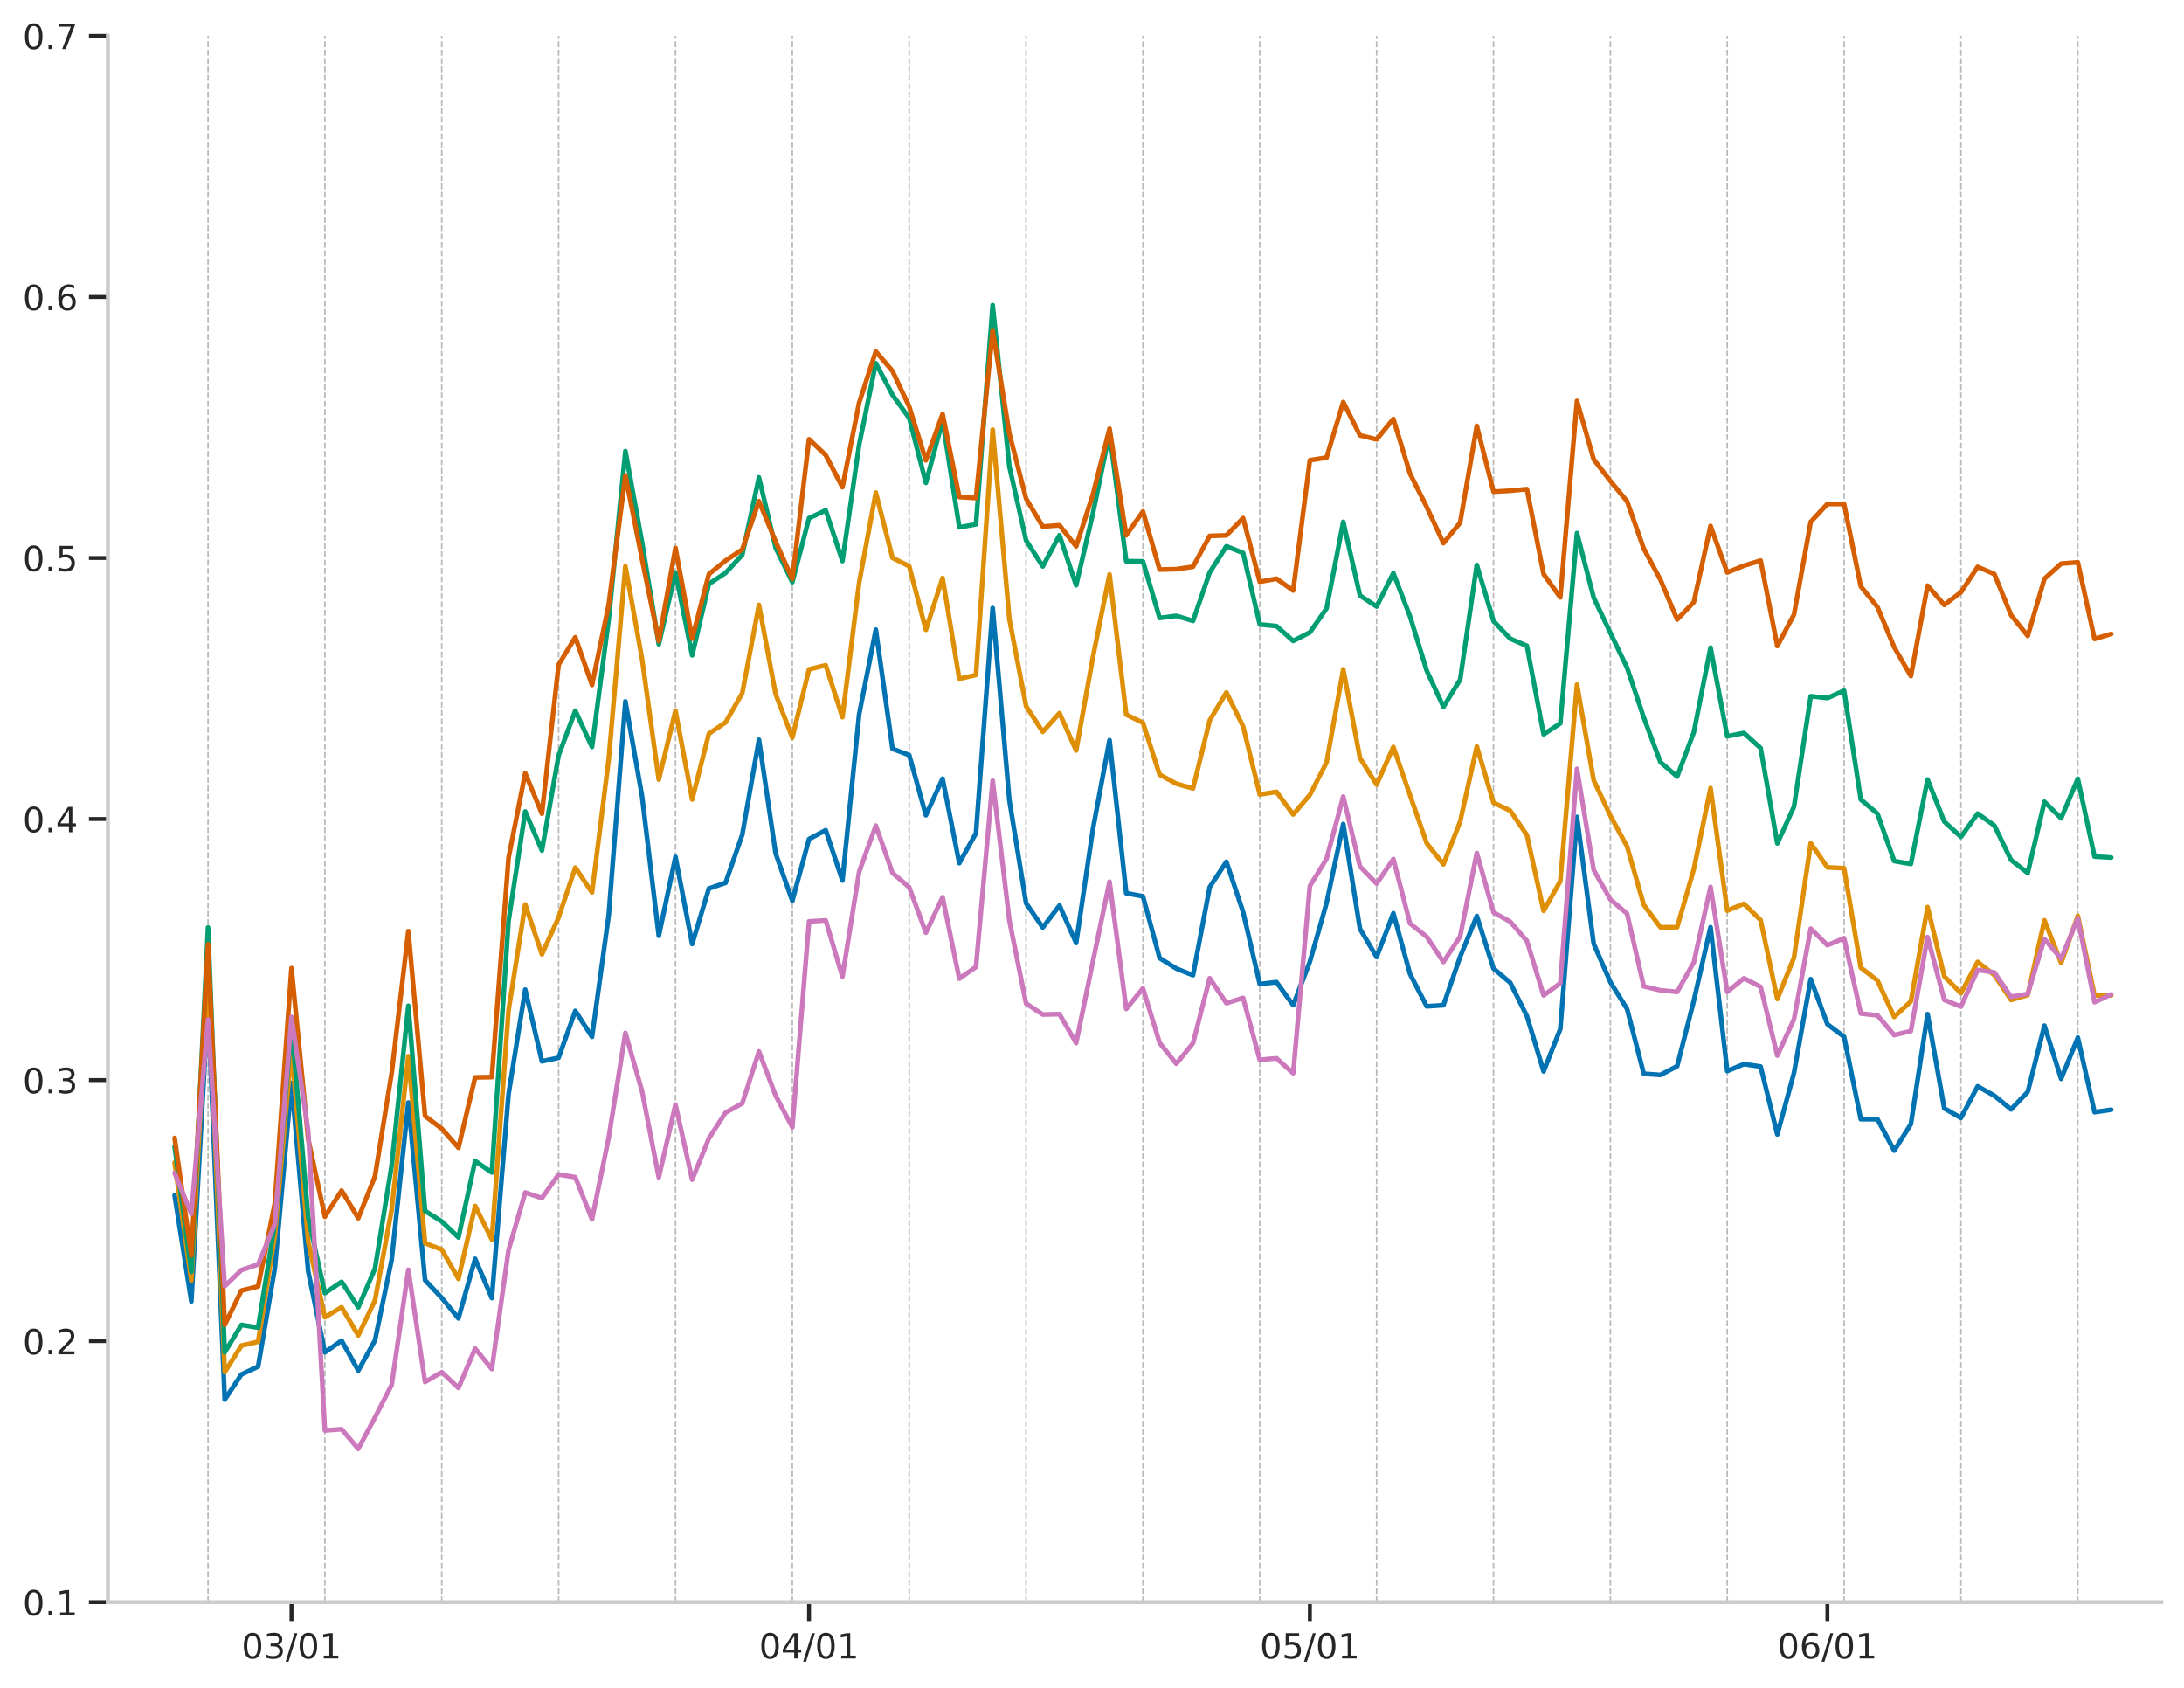 <?xml version="1.0" encoding="utf-8" standalone="no"?>
<!DOCTYPE svg PUBLIC "-//W3C//DTD SVG 1.1//EN"
  "http://www.w3.org/Graphics/SVG/1.1/DTD/svg11.dtd">
<!-- Created with matplotlib (https://matplotlib.org/) -->
<svg height="535.213pt" version="1.1" viewBox="0 0 692.393 535.213" width="692.393pt" xmlns="http://www.w3.org/2000/svg" xmlns:xlink="http://www.w3.org/1999/xlink">
 <defs>
  <style type="text/css">
*{stroke-linecap:butt;stroke-linejoin:round;}
  </style>
 </defs>
 <g id="figure_1">
  <g id="patch_1">
   <path d="M 0 535.213 
L 692.393 535.213 
L 692.393 0 
L 0 0 
z
" style="fill:#ffffff;"/>
  </g>
  <g id="axes_1">
   <g id="patch_2">
    <path d="M 34.193 507.867 
L 685.193 507.867 
L 685.193 11.379 
L 34.193 11.379 
z
" style="fill:#ffffff;"/>
   </g>
   <g id="matplotlib.axis_1">
    <g id="xtick_1">
     <g id="line2d_1">
      <defs>
       <path d="M 0 0 
L 0 6 
" id="me325097276" style="stroke:#262626;stroke-width:1.25;"/>
      </defs>
      <g>
       <use style="fill:#262626;stroke:#262626;stroke-width:1.25;" x="92.413" xlink:href="#me325097276" y="507.867"/>
      </g>
     </g>
     <g id="text_1">
      <!-- 03/01 -->
      <defs>
       <path d="M 31.781 66.406 
Q 24.172 66.406 20.328 58.906 
Q 16.5 51.422 16.5 36.375 
Q 16.5 21.391 20.328 13.891 
Q 24.172 6.391 31.781 6.391 
Q 39.453 6.391 43.281 13.891 
Q 47.125 21.391 47.125 36.375 
Q 47.125 51.422 43.281 58.906 
Q 39.453 66.406 31.781 66.406 
z
M 31.781 74.219 
Q 44.047 74.219 50.516 64.516 
Q 56.984 54.828 56.984 36.375 
Q 56.984 17.969 50.516 8.266 
Q 44.047 -1.422 31.781 -1.422 
Q 19.531 -1.422 13.062 8.266 
Q 6.594 17.969 6.594 36.375 
Q 6.594 54.828 13.062 64.516 
Q 19.531 74.219 31.781 74.219 
z
" id="DejaVuSans-48"/>
       <path d="M 40.578 39.312 
Q 47.656 37.797 51.625 33 
Q 55.609 28.219 55.609 21.188 
Q 55.609 10.406 48.188 4.484 
Q 40.766 -1.422 27.094 -1.422 
Q 22.516 -1.422 17.656 -0.516 
Q 12.797 0.391 7.625 2.203 
L 7.625 11.719 
Q 11.719 9.328 16.594 8.109 
Q 21.484 6.891 26.812 6.891 
Q 36.078 6.891 40.938 10.547 
Q 45.797 14.203 45.797 21.188 
Q 45.797 27.641 41.281 31.266 
Q 36.766 34.906 28.719 34.906 
L 20.219 34.906 
L 20.219 43.016 
L 29.109 43.016 
Q 36.375 43.016 40.234 45.922 
Q 44.094 48.828 44.094 54.297 
Q 44.094 59.906 40.109 62.906 
Q 36.141 65.922 28.719 65.922 
Q 24.656 65.922 20.016 65.031 
Q 15.375 64.156 9.812 62.312 
L 9.812 71.094 
Q 15.438 72.656 20.344 73.438 
Q 25.25 74.219 29.594 74.219 
Q 40.828 74.219 47.359 69.109 
Q 53.906 64.016 53.906 55.328 
Q 53.906 49.266 50.438 45.094 
Q 46.969 40.922 40.578 39.312 
z
" id="DejaVuSans-51"/>
       <path d="M 25.391 72.906 
L 33.688 72.906 
L 8.297 -9.281 
L 0 -9.281 
z
" id="DejaVuSans-47"/>
       <path d="M 12.406 8.297 
L 28.516 8.297 
L 28.516 63.922 
L 10.984 60.406 
L 10.984 69.391 
L 28.422 72.906 
L 38.281 72.906 
L 38.281 8.297 
L 54.391 8.297 
L 54.391 0 
L 12.406 0 
z
" id="DejaVuSans-49"/>
      </defs>
      <g style="fill:#262626;" transform="translate(76.563 525.725)scale(0.11 -0.11)">
       <use xlink:href="#DejaVuSans-48"/>
       <use x="63.623" xlink:href="#DejaVuSans-51"/>
       <use x="127.246" xlink:href="#DejaVuSans-47"/>
       <use x="160.938" xlink:href="#DejaVuSans-48"/>
       <use x="224.561" xlink:href="#DejaVuSans-49"/>
      </g>
     </g>
    </g>
    <g id="xtick_2">
     <g id="line2d_2">
      <g>
       <use style="fill:#262626;stroke:#262626;stroke-width:1.25;" x="256.486" xlink:href="#me325097276" y="507.867"/>
      </g>
     </g>
     <g id="text_2">
      <!-- 04/01 -->
      <defs>
       <path d="M 37.797 64.312 
L 12.891 25.391 
L 37.797 25.391 
z
M 35.203 72.906 
L 47.609 72.906 
L 47.609 25.391 
L 58.016 25.391 
L 58.016 17.188 
L 47.609 17.188 
L 47.609 0 
L 37.797 0 
L 37.797 17.188 
L 4.891 17.188 
L 4.891 26.703 
z
" id="DejaVuSans-52"/>
      </defs>
      <g style="fill:#262626;" transform="translate(240.636 525.725)scale(0.11 -0.11)">
       <use xlink:href="#DejaVuSans-48"/>
       <use x="63.623" xlink:href="#DejaVuSans-52"/>
       <use x="127.246" xlink:href="#DejaVuSans-47"/>
       <use x="160.938" xlink:href="#DejaVuSans-48"/>
       <use x="224.561" xlink:href="#DejaVuSans-49"/>
      </g>
     </g>
    </g>
    <g id="xtick_3">
     <g id="line2d_3">
      <g>
       <use style="fill:#262626;stroke:#262626;stroke-width:1.25;" x="415.267" xlink:href="#me325097276" y="507.867"/>
      </g>
     </g>
     <g id="text_3">
      <!-- 05/01 -->
      <defs>
       <path d="M 10.797 72.906 
L 49.516 72.906 
L 49.516 64.594 
L 19.828 64.594 
L 19.828 46.734 
Q 21.969 47.469 24.109 47.828 
Q 26.266 48.188 28.422 48.188 
Q 40.625 48.188 47.75 41.5 
Q 54.891 34.812 54.891 23.391 
Q 54.891 11.625 47.562 5.094 
Q 40.234 -1.422 26.906 -1.422 
Q 22.312 -1.422 17.547 -0.641 
Q 12.797 0.141 7.719 1.703 
L 7.719 11.625 
Q 12.109 9.234 16.797 8.062 
Q 21.484 6.891 26.703 6.891 
Q 35.156 6.891 40.078 11.328 
Q 45.016 15.766 45.016 23.391 
Q 45.016 31 40.078 35.438 
Q 35.156 39.891 26.703 39.891 
Q 22.75 39.891 18.812 39.016 
Q 14.891 38.141 10.797 36.281 
z
" id="DejaVuSans-53"/>
      </defs>
      <g style="fill:#262626;" transform="translate(399.416 525.725)scale(0.11 -0.11)">
       <use xlink:href="#DejaVuSans-48"/>
       <use x="63.623" xlink:href="#DejaVuSans-53"/>
       <use x="127.246" xlink:href="#DejaVuSans-47"/>
       <use x="160.938" xlink:href="#DejaVuSans-48"/>
       <use x="224.561" xlink:href="#DejaVuSans-49"/>
      </g>
     </g>
    </g>
    <g id="xtick_4">
     <g id="line2d_4">
      <g>
       <use style="fill:#262626;stroke:#262626;stroke-width:1.25;" x="579.34" xlink:href="#me325097276" y="507.867"/>
      </g>
     </g>
     <g id="text_4">
      <!-- 06/01 -->
      <defs>
       <path d="M 33.016 40.375 
Q 26.375 40.375 22.484 35.828 
Q 18.609 31.297 18.609 23.391 
Q 18.609 15.531 22.484 10.953 
Q 26.375 6.391 33.016 6.391 
Q 39.656 6.391 43.531 10.953 
Q 47.406 15.531 47.406 23.391 
Q 47.406 31.297 43.531 35.828 
Q 39.656 40.375 33.016 40.375 
z
M 52.594 71.297 
L 52.594 62.312 
Q 48.875 64.062 45.094 64.984 
Q 41.312 65.922 37.594 65.922 
Q 27.828 65.922 22.672 59.328 
Q 17.531 52.734 16.797 39.406 
Q 19.672 43.656 24.016 45.922 
Q 28.375 48.188 33.594 48.188 
Q 44.578 48.188 50.953 41.516 
Q 57.328 34.859 57.328 23.391 
Q 57.328 12.156 50.688 5.359 
Q 44.047 -1.422 33.016 -1.422 
Q 20.359 -1.422 13.672 8.266 
Q 6.984 17.969 6.984 36.375 
Q 6.984 53.656 15.188 63.938 
Q 23.391 74.219 37.203 74.219 
Q 40.922 74.219 44.703 73.484 
Q 48.484 72.75 52.594 71.297 
z
" id="DejaVuSans-54"/>
      </defs>
      <g style="fill:#262626;" transform="translate(563.489 525.725)scale(0.11 -0.11)">
       <use xlink:href="#DejaVuSans-48"/>
       <use x="63.623" xlink:href="#DejaVuSans-54"/>
       <use x="127.246" xlink:href="#DejaVuSans-47"/>
       <use x="160.938" xlink:href="#DejaVuSans-48"/>
       <use x="224.561" xlink:href="#DejaVuSans-49"/>
      </g>
     </g>
    </g>
    <g id="xtick_5">
     <g id="line2d_5">
      <path clip-path="url(#p331b3eba0b)" d="M 65.95 507.867 
L 65.95 11.379 
" style="fill:none;stroke:#1a1a1a;stroke-dasharray:1.85,0.8;stroke-dashoffset:0;stroke-opacity:0.3;stroke-width:0.5;"/>
     </g>
     <g id="line2d_6"/>
    </g>
    <g id="xtick_6">
     <g id="line2d_7">
      <path clip-path="url(#p331b3eba0b)" d="M 102.998 507.867 
L 102.998 11.379 
" style="fill:none;stroke:#1a1a1a;stroke-dasharray:1.85,0.8;stroke-dashoffset:0;stroke-opacity:0.3;stroke-width:0.5;"/>
     </g>
     <g id="line2d_8"/>
    </g>
    <g id="xtick_7">
     <g id="line2d_9">
      <path clip-path="url(#p331b3eba0b)" d="M 140.047 507.867 
L 140.047 11.379 
" style="fill:none;stroke:#1a1a1a;stroke-dasharray:1.85,0.8;stroke-dashoffset:0;stroke-opacity:0.3;stroke-width:0.5;"/>
     </g>
     <g id="line2d_10"/>
    </g>
    <g id="xtick_8">
     <g id="line2d_11">
      <path clip-path="url(#p331b3eba0b)" d="M 177.096 507.867 
L 177.096 11.379 
" style="fill:none;stroke:#1a1a1a;stroke-dasharray:1.85,0.8;stroke-dashoffset:0;stroke-opacity:0.3;stroke-width:0.5;"/>
     </g>
     <g id="line2d_12"/>
    </g>
    <g id="xtick_9">
     <g id="line2d_13">
      <path clip-path="url(#p331b3eba0b)" d="M 214.145 507.867 
L 214.145 11.379 
" style="fill:none;stroke:#1a1a1a;stroke-dasharray:1.85,0.8;stroke-dashoffset:0;stroke-opacity:0.3;stroke-width:0.5;"/>
     </g>
     <g id="line2d_14"/>
    </g>
    <g id="xtick_10">
     <g id="line2d_15">
      <path clip-path="url(#p331b3eba0b)" d="M 251.193 507.867 
L 251.193 11.379 
" style="fill:none;stroke:#1a1a1a;stroke-dasharray:1.85,0.8;stroke-dashoffset:0;stroke-opacity:0.3;stroke-width:0.5;"/>
     </g>
     <g id="line2d_16"/>
    </g>
    <g id="xtick_11">
     <g id="line2d_17">
      <path clip-path="url(#p331b3eba0b)" d="M 288.242 507.867 
L 288.242 11.379 
" style="fill:none;stroke:#1a1a1a;stroke-dasharray:1.85,0.8;stroke-dashoffset:0;stroke-opacity:0.3;stroke-width:0.5;"/>
     </g>
     <g id="line2d_18"/>
    </g>
    <g id="xtick_12">
     <g id="line2d_19">
      <path clip-path="url(#p331b3eba0b)" d="M 325.291 507.867 
L 325.291 11.379 
" style="fill:none;stroke:#1a1a1a;stroke-dasharray:1.85,0.8;stroke-dashoffset:0;stroke-opacity:0.3;stroke-width:0.5;"/>
     </g>
     <g id="line2d_20"/>
    </g>
    <g id="xtick_13">
     <g id="line2d_21">
      <path clip-path="url(#p331b3eba0b)" d="M 362.34 507.867 
L 362.34 11.379 
" style="fill:none;stroke:#1a1a1a;stroke-dasharray:1.85,0.8;stroke-dashoffset:0;stroke-opacity:0.3;stroke-width:0.5;"/>
     </g>
     <g id="line2d_22"/>
    </g>
    <g id="xtick_14">
     <g id="line2d_23">
      <path clip-path="url(#p331b3eba0b)" d="M 399.389 507.867 
L 399.389 11.379 
" style="fill:none;stroke:#1a1a1a;stroke-dasharray:1.85,0.8;stroke-dashoffset:0;stroke-opacity:0.3;stroke-width:0.5;"/>
     </g>
     <g id="line2d_24"/>
    </g>
    <g id="xtick_15">
     <g id="line2d_25">
      <path clip-path="url(#p331b3eba0b)" d="M 436.437 507.867 
L 436.437 11.379 
" style="fill:none;stroke:#1a1a1a;stroke-dasharray:1.85,0.8;stroke-dashoffset:0;stroke-opacity:0.3;stroke-width:0.5;"/>
     </g>
     <g id="line2d_26"/>
    </g>
    <g id="xtick_16">
     <g id="line2d_27">
      <path clip-path="url(#p331b3eba0b)" d="M 473.486 507.867 
L 473.486 11.379 
" style="fill:none;stroke:#1a1a1a;stroke-dasharray:1.85,0.8;stroke-dashoffset:0;stroke-opacity:0.3;stroke-width:0.5;"/>
     </g>
     <g id="line2d_28"/>
    </g>
    <g id="xtick_17">
     <g id="line2d_29">
      <path clip-path="url(#p331b3eba0b)" d="M 510.535 507.867 
L 510.535 11.379 
" style="fill:none;stroke:#1a1a1a;stroke-dasharray:1.85,0.8;stroke-dashoffset:0;stroke-opacity:0.3;stroke-width:0.5;"/>
     </g>
     <g id="line2d_30"/>
    </g>
    <g id="xtick_18">
     <g id="line2d_31">
      <path clip-path="url(#p331b3eba0b)" d="M 547.584 507.867 
L 547.584 11.379 
" style="fill:none;stroke:#1a1a1a;stroke-dasharray:1.85,0.8;stroke-dashoffset:0;stroke-opacity:0.3;stroke-width:0.5;"/>
     </g>
     <g id="line2d_32"/>
    </g>
    <g id="xtick_19">
     <g id="line2d_33">
      <path clip-path="url(#p331b3eba0b)" d="M 584.632 507.867 
L 584.632 11.379 
" style="fill:none;stroke:#1a1a1a;stroke-dasharray:1.85,0.8;stroke-dashoffset:0;stroke-opacity:0.3;stroke-width:0.5;"/>
     </g>
     <g id="line2d_34"/>
    </g>
    <g id="xtick_20">
     <g id="line2d_35">
      <path clip-path="url(#p331b3eba0b)" d="M 621.681 507.867 
L 621.681 11.379 
" style="fill:none;stroke:#1a1a1a;stroke-dasharray:1.85,0.8;stroke-dashoffset:0;stroke-opacity:0.3;stroke-width:0.5;"/>
     </g>
     <g id="line2d_36"/>
    </g>
    <g id="xtick_21">
     <g id="line2d_37">
      <path clip-path="url(#p331b3eba0b)" d="M 658.73 507.867 
L 658.73 11.379 
" style="fill:none;stroke:#1a1a1a;stroke-dasharray:1.85,0.8;stroke-dashoffset:0;stroke-opacity:0.3;stroke-width:0.5;"/>
     </g>
     <g id="line2d_38"/>
    </g>
   </g>
   <g id="matplotlib.axis_2">
    <g id="ytick_1">
     <g id="line2d_39">
      <defs>
       <path d="M 0 0 
L -6 0 
" id="ma27365ee71" style="stroke:#262626;stroke-width:1.25;"/>
      </defs>
      <g>
       <use style="fill:#262626;stroke:#262626;stroke-width:1.25;" x="34.193" xlink:href="#ma27365ee71" y="507.867"/>
      </g>
     </g>
     <g id="text_5">
      <!-- 0.1 -->
      <defs>
       <path d="M 10.688 12.406 
L 21 12.406 
L 21 0 
L 10.688 0 
z
" id="DejaVuSans-46"/>
      </defs>
      <g style="fill:#262626;" transform="translate(7.2 512.046)scale(0.11 -0.11)">
       <use xlink:href="#DejaVuSans-48"/>
       <use x="63.623" xlink:href="#DejaVuSans-46"/>
       <use x="95.41" xlink:href="#DejaVuSans-49"/>
      </g>
     </g>
    </g>
    <g id="ytick_2">
     <g id="line2d_40">
      <g>
       <use style="fill:#262626;stroke:#262626;stroke-width:1.25;" x="34.193" xlink:href="#ma27365ee71" y="425.119"/>
      </g>
     </g>
     <g id="text_6">
      <!-- 0.2 -->
      <defs>
       <path d="M 19.188 8.297 
L 53.609 8.297 
L 53.609 0 
L 7.328 0 
L 7.328 8.297 
Q 12.938 14.109 22.625 23.891 
Q 32.328 33.688 34.812 36.531 
Q 39.547 41.844 41.422 45.531 
Q 43.312 49.219 43.312 52.781 
Q 43.312 58.594 39.234 62.25 
Q 35.156 65.922 28.609 65.922 
Q 23.969 65.922 18.812 64.312 
Q 13.672 62.703 7.812 59.422 
L 7.812 69.391 
Q 13.766 71.781 18.938 73 
Q 24.125 74.219 28.422 74.219 
Q 39.75 74.219 46.484 68.547 
Q 53.219 62.891 53.219 53.422 
Q 53.219 48.922 51.531 44.891 
Q 49.859 40.875 45.406 35.406 
Q 44.188 33.984 37.641 27.219 
Q 31.109 20.453 19.188 8.297 
z
" id="DejaVuSans-50"/>
      </defs>
      <g style="fill:#262626;" transform="translate(7.2 429.298)scale(0.11 -0.11)">
       <use xlink:href="#DejaVuSans-48"/>
       <use x="63.623" xlink:href="#DejaVuSans-46"/>
       <use x="95.41" xlink:href="#DejaVuSans-50"/>
      </g>
     </g>
    </g>
    <g id="ytick_3">
     <g id="line2d_41">
      <g>
       <use style="fill:#262626;stroke:#262626;stroke-width:1.25;" x="34.193" xlink:href="#ma27365ee71" y="342.371"/>
      </g>
     </g>
     <g id="text_7">
      <!-- 0.3 -->
      <g style="fill:#262626;" transform="translate(7.2 346.55)scale(0.11 -0.11)">
       <use xlink:href="#DejaVuSans-48"/>
       <use x="63.623" xlink:href="#DejaVuSans-46"/>
       <use x="95.41" xlink:href="#DejaVuSans-51"/>
      </g>
     </g>
    </g>
    <g id="ytick_4">
     <g id="line2d_42">
      <g>
       <use style="fill:#262626;stroke:#262626;stroke-width:1.25;" x="34.193" xlink:href="#ma27365ee71" y="259.623"/>
      </g>
     </g>
     <g id="text_8">
      <!-- 0.4 -->
      <g style="fill:#262626;" transform="translate(7.2 263.802)scale(0.11 -0.11)">
       <use xlink:href="#DejaVuSans-48"/>
       <use x="63.623" xlink:href="#DejaVuSans-46"/>
       <use x="95.41" xlink:href="#DejaVuSans-52"/>
      </g>
     </g>
    </g>
    <g id="ytick_5">
     <g id="line2d_43">
      <g>
       <use style="fill:#262626;stroke:#262626;stroke-width:1.25;" x="34.193" xlink:href="#ma27365ee71" y="176.875"/>
      </g>
     </g>
     <g id="text_9">
      <!-- 0.5 -->
      <g style="fill:#262626;" transform="translate(7.2 181.054)scale(0.11 -0.11)">
       <use xlink:href="#DejaVuSans-48"/>
       <use x="63.623" xlink:href="#DejaVuSans-46"/>
       <use x="95.41" xlink:href="#DejaVuSans-53"/>
      </g>
     </g>
    </g>
    <g id="ytick_6">
     <g id="line2d_44">
      <g>
       <use style="fill:#262626;stroke:#262626;stroke-width:1.25;" x="34.193" xlink:href="#ma27365ee71" y="94.127"/>
      </g>
     </g>
     <g id="text_10">
      <!-- 0.6 -->
      <g style="fill:#262626;" transform="translate(7.2 98.306)scale(0.11 -0.11)">
       <use xlink:href="#DejaVuSans-48"/>
       <use x="63.623" xlink:href="#DejaVuSans-46"/>
       <use x="95.41" xlink:href="#DejaVuSans-54"/>
      </g>
     </g>
    </g>
    <g id="ytick_7">
     <g id="line2d_45">
      <g>
       <use style="fill:#262626;stroke:#262626;stroke-width:1.25;" x="34.193" xlink:href="#ma27365ee71" y="11.379"/>
      </g>
     </g>
     <g id="text_11">
      <!-- 0.7 -->
      <defs>
       <path d="M 8.203 72.906 
L 55.078 72.906 
L 55.078 68.703 
L 28.609 0 
L 18.312 0 
L 43.219 64.594 
L 8.203 64.594 
z
" id="DejaVuSans-55"/>
      </defs>
      <g style="fill:#262626;" transform="translate(7.2 15.558)scale(0.11 -0.11)">
       <use xlink:href="#DejaVuSans-48"/>
       <use x="63.623" xlink:href="#DejaVuSans-46"/>
       <use x="95.41" xlink:href="#DejaVuSans-55"/>
      </g>
     </g>
    </g>
   </g>
   <g id="line2d_46">
    <path clip-path="url(#p331b3eba0b)" d="M 55.364 378.917 
L 60.657 412.541 
L 65.95 318.163 
L 71.242 443.665 
L 76.535 435.683 
L 81.828 433.191 
L 87.12 402.089 
L 92.413 343.296 
L 97.706 403.03 
L 102.998 428.671 
L 108.291 424.956 
L 113.584 434.468 
L 118.876 424.883 
L 124.169 399.316 
L 129.462 349.499 
L 134.754 405.815 
L 140.047 411.411 
L 145.34 417.919 
L 150.632 399.031 
L 155.925 411.478 
L 161.218 346.838 
L 166.511 313.698 
L 171.803 336.427 
L 177.096 335.3 
L 182.389 320.446 
L 187.681 328.678 
L 192.974 290.086 
L 198.267 222.342 
L 203.559 252.492 
L 208.852 296.642 
L 214.145 271.629 
L 219.437 299.25 
L 224.73 281.65 
L 230.023 279.85 
L 235.315 264.603 
L 240.608 234.489 
L 245.901 270.549 
L 251.193 285.557 
L 256.486 265.973 
L 261.779 263.163 
L 267.071 279.112 
L 272.364 226.48 
L 277.657 199.6 
L 282.95 237.363 
L 288.242 239.356 
L 293.535 258.435 
L 298.828 246.841 
L 304.12 273.61 
L 309.413 264.108 
L 314.706 192.744 
L 319.998 253.651 
L 325.291 286.295 
L 330.584 294.004 
L 335.876 287.038 
L 341.169 298.921 
L 346.462 262.967 
L 351.754 234.635 
L 357.047 283.134 
L 362.34 284.118 
L 367.632 303.7 
L 372.925 307.021 
L 378.218 309.138 
L 383.511 281.188 
L 388.803 273.18 
L 394.096 289.091 
L 399.389 311.939 
L 404.681 311.315 
L 409.974 318.636 
L 415.267 304.851 
L 420.559 286.224 
L 425.852 261.208 
L 431.145 294.425 
L 436.437 303.383 
L 441.73 289.485 
L 447.023 308.755 
L 452.315 319.001 
L 457.608 318.644 
L 462.901 303.312 
L 468.193 290.37 
L 473.486 307.019 
L 478.779 311.492 
L 484.071 322.071 
L 489.364 339.638 
L 494.657 326.19 
L 499.95 258.974 
L 505.242 299.183 
L 510.535 311.318 
L 515.828 319.845 
L 521.12 340.366 
L 526.413 340.748 
L 531.706 337.958 
L 536.998 317.177 
L 542.291 293.908 
L 547.584 339.516 
L 552.876 337.308 
L 558.169 338.086 
L 563.462 359.601 
L 568.754 340.063 
L 574.047 310.379 
L 579.34 324.674 
L 584.632 328.652 
L 589.925 354.773 
L 595.218 354.782 
L 600.511 364.732 
L 605.803 356.344 
L 611.096 321.469 
L 616.389 351.349 
L 621.681 354.355 
L 626.974 344.351 
L 632.267 347.324 
L 637.559 351.656 
L 642.852 346.118 
L 648.145 325.123 
L 653.437 341.974 
L 658.73 328.917 
L 664.023 352.543 
L 669.315 351.768 
" style="fill:none;stroke:#0173b2;stroke-linecap:round;stroke-width:1.5;"/>
   </g>
   <g id="line2d_47">
    <path clip-path="url(#p331b3eba0b)" d="M 55.364 368.532 
L 60.657 406.005 
L 65.95 306.402 
L 71.242 434.966 
L 76.535 426.547 
L 81.828 425.322 
L 87.12 391.727 
L 92.413 332.474 
L 97.706 393.554 
L 102.998 417.552 
L 108.291 414.392 
L 113.584 423.303 
L 118.876 412.219 
L 124.169 383.485 
L 129.462 334.813 
L 134.754 394.073 
L 140.047 396.09 
L 145.34 405.375 
L 150.632 382.303 
L 155.925 392.9 
L 161.218 320.295 
L 166.511 286.702 
L 171.803 302.51 
L 177.096 290.795 
L 182.389 275.018 
L 187.681 282.894 
L 192.974 240.735 
L 198.267 179.503 
L 203.559 208.979 
L 208.852 247.134 
L 214.145 225.289 
L 219.437 253.434 
L 224.73 232.563 
L 230.023 229.002 
L 235.315 219.743 
L 240.608 191.758 
L 245.901 220.062 
L 251.193 233.825 
L 256.486 212.183 
L 261.779 210.875 
L 267.071 227.34 
L 272.364 184.778 
L 277.657 156.151 
L 282.95 176.841 
L 288.242 179.485 
L 293.535 199.636 
L 298.828 183.219 
L 304.12 215.157 
L 309.413 213.962 
L 314.706 136.211 
L 319.998 196.227 
L 325.291 223.846 
L 330.584 231.981 
L 335.876 226.052 
L 341.169 237.897 
L 346.462 208.405 
L 351.754 182.092 
L 357.047 226.527 
L 362.34 229.102 
L 367.632 245.553 
L 372.925 248.429 
L 378.218 249.932 
L 383.511 228.35 
L 388.803 219.499 
L 394.096 230.271 
L 399.389 251.85 
L 404.681 251.014 
L 409.974 258.18 
L 415.267 251.97 
L 420.559 241.686 
L 425.852 212.161 
L 431.145 240.269 
L 436.437 248.713 
L 441.73 236.766 
L 447.023 252.079 
L 452.315 267.31 
L 457.608 274.001 
L 462.901 260.479 
L 468.193 236.632 
L 473.486 254.459 
L 478.779 256.975 
L 484.071 264.708 
L 489.364 288.728 
L 494.657 279.329 
L 499.95 217.036 
L 505.242 247.336 
L 510.535 258.585 
L 515.828 268.351 
L 521.12 286.816 
L 526.413 293.959 
L 531.706 293.905 
L 536.998 275.493 
L 542.291 249.813 
L 547.584 288.667 
L 552.876 286.484 
L 558.169 291.667 
L 563.462 316.667 
L 568.754 303.523 
L 574.047 267.297 
L 579.34 274.952 
L 584.632 275.214 
L 589.925 306.742 
L 595.218 310.812 
L 600.511 322.343 
L 605.803 317.435 
L 611.096 287.537 
L 616.389 309.497 
L 621.681 314.819 
L 626.974 304.923 
L 632.267 309.082 
L 637.559 316.952 
L 642.852 315.421 
L 648.145 291.734 
L 653.437 305.265 
L 658.73 290.324 
L 664.023 315.526 
L 669.315 315.529 
" style="fill:none;stroke:#de8f05;stroke-linecap:round;stroke-width:1.5;"/>
   </g>
   <g id="line2d_48">
    <path clip-path="url(#p331b3eba0b)" d="M 55.364 363.473 
L 60.657 403.176 
L 65.95 294.011 
L 71.242 428.674 
L 76.535 419.982 
L 81.828 420.857 
L 87.12 387.879 
L 92.413 324.781 
L 97.706 385.893 
L 102.998 409.915 
L 108.291 406.328 
L 113.584 414.409 
L 118.876 402.118 
L 124.169 369.42 
L 129.462 318.837 
L 134.754 383.883 
L 140.047 387.176 
L 145.34 392.235 
L 150.632 368.015 
L 155.925 371.663 
L 161.218 291.964 
L 166.511 257.243 
L 171.803 269.607 
L 177.096 239.466 
L 182.389 225.289 
L 187.681 236.789 
L 192.974 196.359 
L 198.267 142.99 
L 203.559 172 
L 208.852 204.234 
L 214.145 181.505 
L 219.437 207.734 
L 224.73 185.097 
L 230.023 181.609 
L 235.315 175.886 
L 240.608 151.348 
L 245.901 173.67 
L 251.193 184.529 
L 256.486 164.259 
L 261.779 161.778 
L 267.071 177.852 
L 272.364 141.01 
L 277.657 115.136 
L 282.95 125.189 
L 288.242 132.534 
L 293.535 153.049 
L 298.828 133.341 
L 304.12 167.148 
L 309.413 166.215 
L 314.706 96.712 
L 319.998 147.91 
L 325.291 171.276 
L 330.584 179.545 
L 335.876 169.671 
L 341.169 185.519 
L 346.462 162.868 
L 351.754 137.192 
L 357.047 177.903 
L 362.34 177.937 
L 367.632 195.882 
L 372.925 195.218 
L 378.218 196.812 
L 383.511 181.457 
L 388.803 173.159 
L 394.096 175.282 
L 399.389 197.935 
L 404.681 198.462 
L 409.974 203.164 
L 415.267 200.464 
L 420.559 192.877 
L 425.852 165.431 
L 431.145 188.781 
L 436.437 192.265 
L 441.73 181.664 
L 447.023 195.399 
L 452.315 212.585 
L 457.608 224.061 
L 462.901 215.46 
L 468.193 179.09 
L 473.486 196.876 
L 478.779 202.458 
L 484.071 204.717 
L 489.364 232.773 
L 494.657 229.31 
L 499.95 168.998 
L 505.242 189.433 
L 510.535 200.626 
L 515.828 211.663 
L 521.12 227.437 
L 526.413 241.596 
L 531.706 246.162 
L 536.998 232.098 
L 542.291 205.297 
L 547.584 233.403 
L 552.876 232.345 
L 558.169 237.137 
L 563.462 267.347 
L 568.754 255.676 
L 574.047 220.69 
L 579.34 221.271 
L 584.632 218.929 
L 589.925 253.436 
L 595.218 257.939 
L 600.511 272.938 
L 605.803 273.869 
L 611.096 247.109 
L 616.389 260.438 
L 621.681 265.262 
L 626.974 257.909 
L 632.267 261.673 
L 637.559 272.611 
L 642.852 276.73 
L 648.145 254.155 
L 653.437 259.381 
L 658.73 246.859 
L 664.023 271.526 
L 669.315 271.829 
" style="fill:none;stroke:#029e73;stroke-linecap:round;stroke-width:1.5;"/>
   </g>
   <g id="line2d_49">
    <path clip-path="url(#p331b3eba0b)" d="M 55.364 360.738 
L 60.657 397.976 
L 65.95 299.328 
L 71.242 419.96 
L 76.535 409.097 
L 81.828 407.801 
L 87.12 381.509 
L 92.413 306.888 
L 97.706 361.058 
L 102.998 385.696 
L 108.291 377.406 
L 113.584 386.155 
L 118.876 372.866 
L 124.169 340.168 
L 129.462 295.158 
L 134.754 353.773 
L 140.047 357.776 
L 145.34 363.827 
L 150.632 341.523 
L 155.925 341.43 
L 161.218 271.97 
L 166.511 245.091 
L 171.803 257.929 
L 177.096 210.698 
L 182.389 202.001 
L 187.681 217.139 
L 192.974 191.681 
L 198.267 150.695 
L 203.559 177.354 
L 208.852 203.225 
L 214.145 173.7 
L 219.437 202.443 
L 224.73 182.001 
L 230.023 177.701 
L 235.315 174.185 
L 240.608 158.882 
L 245.901 171.707 
L 251.193 183.496 
L 256.486 139.241 
L 261.779 144.276 
L 267.071 154.43 
L 272.364 127.672 
L 277.657 111.417 
L 282.95 117.629 
L 288.242 128.888 
L 293.535 145.924 
L 298.828 131.241 
L 304.12 157.549 
L 309.413 157.859 
L 314.706 104.712 
L 319.998 137.431 
L 325.291 158.047 
L 330.584 166.921 
L 335.876 166.515 
L 341.169 173.199 
L 346.462 156.806 
L 351.754 135.901 
L 357.047 169.681 
L 362.34 162.135 
L 367.632 180.547 
L 372.925 180.43 
L 378.218 179.641 
L 383.511 169.886 
L 388.803 169.717 
L 394.096 164.233 
L 399.389 184.409 
L 404.681 183.444 
L 409.974 187.189 
L 415.267 145.896 
L 420.559 145.051 
L 425.852 127.437 
L 431.145 138.005 
L 436.437 139.284 
L 441.73 132.808 
L 447.023 150.14 
L 452.315 160.709 
L 457.608 172.17 
L 462.901 165.699 
L 468.193 135.001 
L 473.486 155.855 
L 478.779 155.562 
L 484.071 155.049 
L 489.364 181.982 
L 494.657 189.381 
L 499.95 127.087 
L 505.242 145.607 
L 510.535 152.493 
L 515.828 158.915 
L 521.12 173.911 
L 526.413 183.781 
L 531.706 196.382 
L 536.998 190.85 
L 542.291 166.715 
L 547.584 181.47 
L 552.876 179.317 
L 558.169 177.69 
L 563.462 204.786 
L 568.754 194.788 
L 574.047 165.446 
L 579.34 159.748 
L 584.632 159.78 
L 589.925 185.884 
L 595.218 192.44 
L 600.511 205.15 
L 605.803 214.311 
L 611.096 185.642 
L 616.389 191.755 
L 621.681 187.728 
L 626.974 179.692 
L 632.267 181.96 
L 637.559 194.962 
L 642.852 201.585 
L 648.145 183.458 
L 653.437 178.675 
L 658.73 178.245 
L 664.023 202.536 
L 669.315 200.962 
" style="fill:none;stroke:#d55e00;stroke-linecap:round;stroke-width:1.5;"/>
   </g>
   <g id="line2d_50">
    <path clip-path="url(#p331b3eba0b)" d="M 55.364 371.836 
L 60.657 384.794 
L 65.95 323.194 
L 71.242 407.726 
L 76.535 402.601 
L 81.828 400.832 
L 87.12 388.068 
L 92.413 322.356 
L 97.706 358.567 
L 102.998 453.438 
L 108.291 453.038 
L 113.584 459.282 
L 118.876 449.297 
L 124.169 439.007 
L 129.462 402.504 
L 134.754 438.076 
L 140.047 434.983 
L 145.34 439.949 
L 150.632 427.477 
L 155.925 433.977 
L 161.218 396.275 
L 166.511 378.013 
L 171.803 379.78 
L 177.096 372.291 
L 182.389 373.159 
L 187.681 386.517 
L 192.974 360.624 
L 198.267 327.408 
L 203.559 345.976 
L 208.852 373.221 
L 214.145 350.155 
L 219.437 373.937 
L 224.73 360.85 
L 230.023 352.697 
L 235.315 349.764 
L 240.608 333.295 
L 245.901 347.309 
L 251.193 357.325 
L 256.486 292.075 
L 261.779 291.763 
L 267.071 309.594 
L 272.364 276.403 
L 277.657 261.721 
L 282.95 276.723 
L 288.242 281.251 
L 293.535 295.661 
L 298.828 284.398 
L 304.12 310.229 
L 309.413 306.494 
L 314.706 247.451 
L 319.998 291.746 
L 325.291 318.081 
L 330.584 321.587 
L 335.876 321.468 
L 341.169 330.648 
L 346.462 304.869 
L 351.754 279.486 
L 357.047 319.815 
L 362.34 313.302 
L 367.632 330.571 
L 372.925 337.2 
L 378.218 330.681 
L 383.511 310.089 
L 388.803 317.998 
L 394.096 316.329 
L 399.389 335.956 
L 404.681 335.468 
L 409.974 340.211 
L 415.267 280.852 
L 420.559 272.258 
L 425.852 252.502 
L 431.145 274.654 
L 436.437 280.109 
L 441.73 272.312 
L 447.023 292.739 
L 452.315 296.952 
L 457.608 304.933 
L 462.901 296.883 
L 468.193 270.392 
L 473.486 289.21 
L 478.779 292.174 
L 484.071 298.274 
L 489.364 315.532 
L 494.657 311.676 
L 499.95 243.733 
L 505.242 275.772 
L 510.535 285.126 
L 515.828 289.628 
L 521.12 312.659 
L 526.413 313.92 
L 531.706 314.422 
L 536.998 305.02 
L 542.291 281.14 
L 547.584 314.428 
L 552.876 310.107 
L 558.169 312.827 
L 563.462 334.6 
L 568.754 323.072 
L 574.047 294.375 
L 579.34 299.628 
L 584.632 297.406 
L 589.925 321.285 
L 595.218 321.857 
L 600.511 328.112 
L 605.803 326.831 
L 611.096 297.055 
L 616.389 316.948 
L 621.681 319.083 
L 626.974 307.471 
L 632.267 308.251 
L 637.559 315.965 
L 642.852 315.084 
L 648.145 297.665 
L 653.437 303.897 
L 658.73 291.121 
L 664.023 317.702 
L 669.315 315.209 
" style="fill:none;stroke:#cc78bc;stroke-linecap:round;stroke-width:1.5;"/>
   </g>
   <g id="patch_3">
    <path d="M 34.193 507.867 
L 34.193 11.379 
" style="fill:none;stroke:#cccccc;stroke-linecap:square;stroke-linejoin:miter;stroke-width:1.25;"/>
   </g>
   <g id="patch_4">
    <path d="M 34.193 507.867 
L 685.193 507.867 
" style="fill:none;stroke:#cccccc;stroke-linecap:square;stroke-linejoin:miter;stroke-width:1.25;"/>
   </g>
  </g>
 </g>
 <defs>
  <clipPath id="p331b3eba0b">
   <rect height="496.488" width="651" x="34.193" y="11.379"/>
  </clipPath>
 </defs>
</svg>
